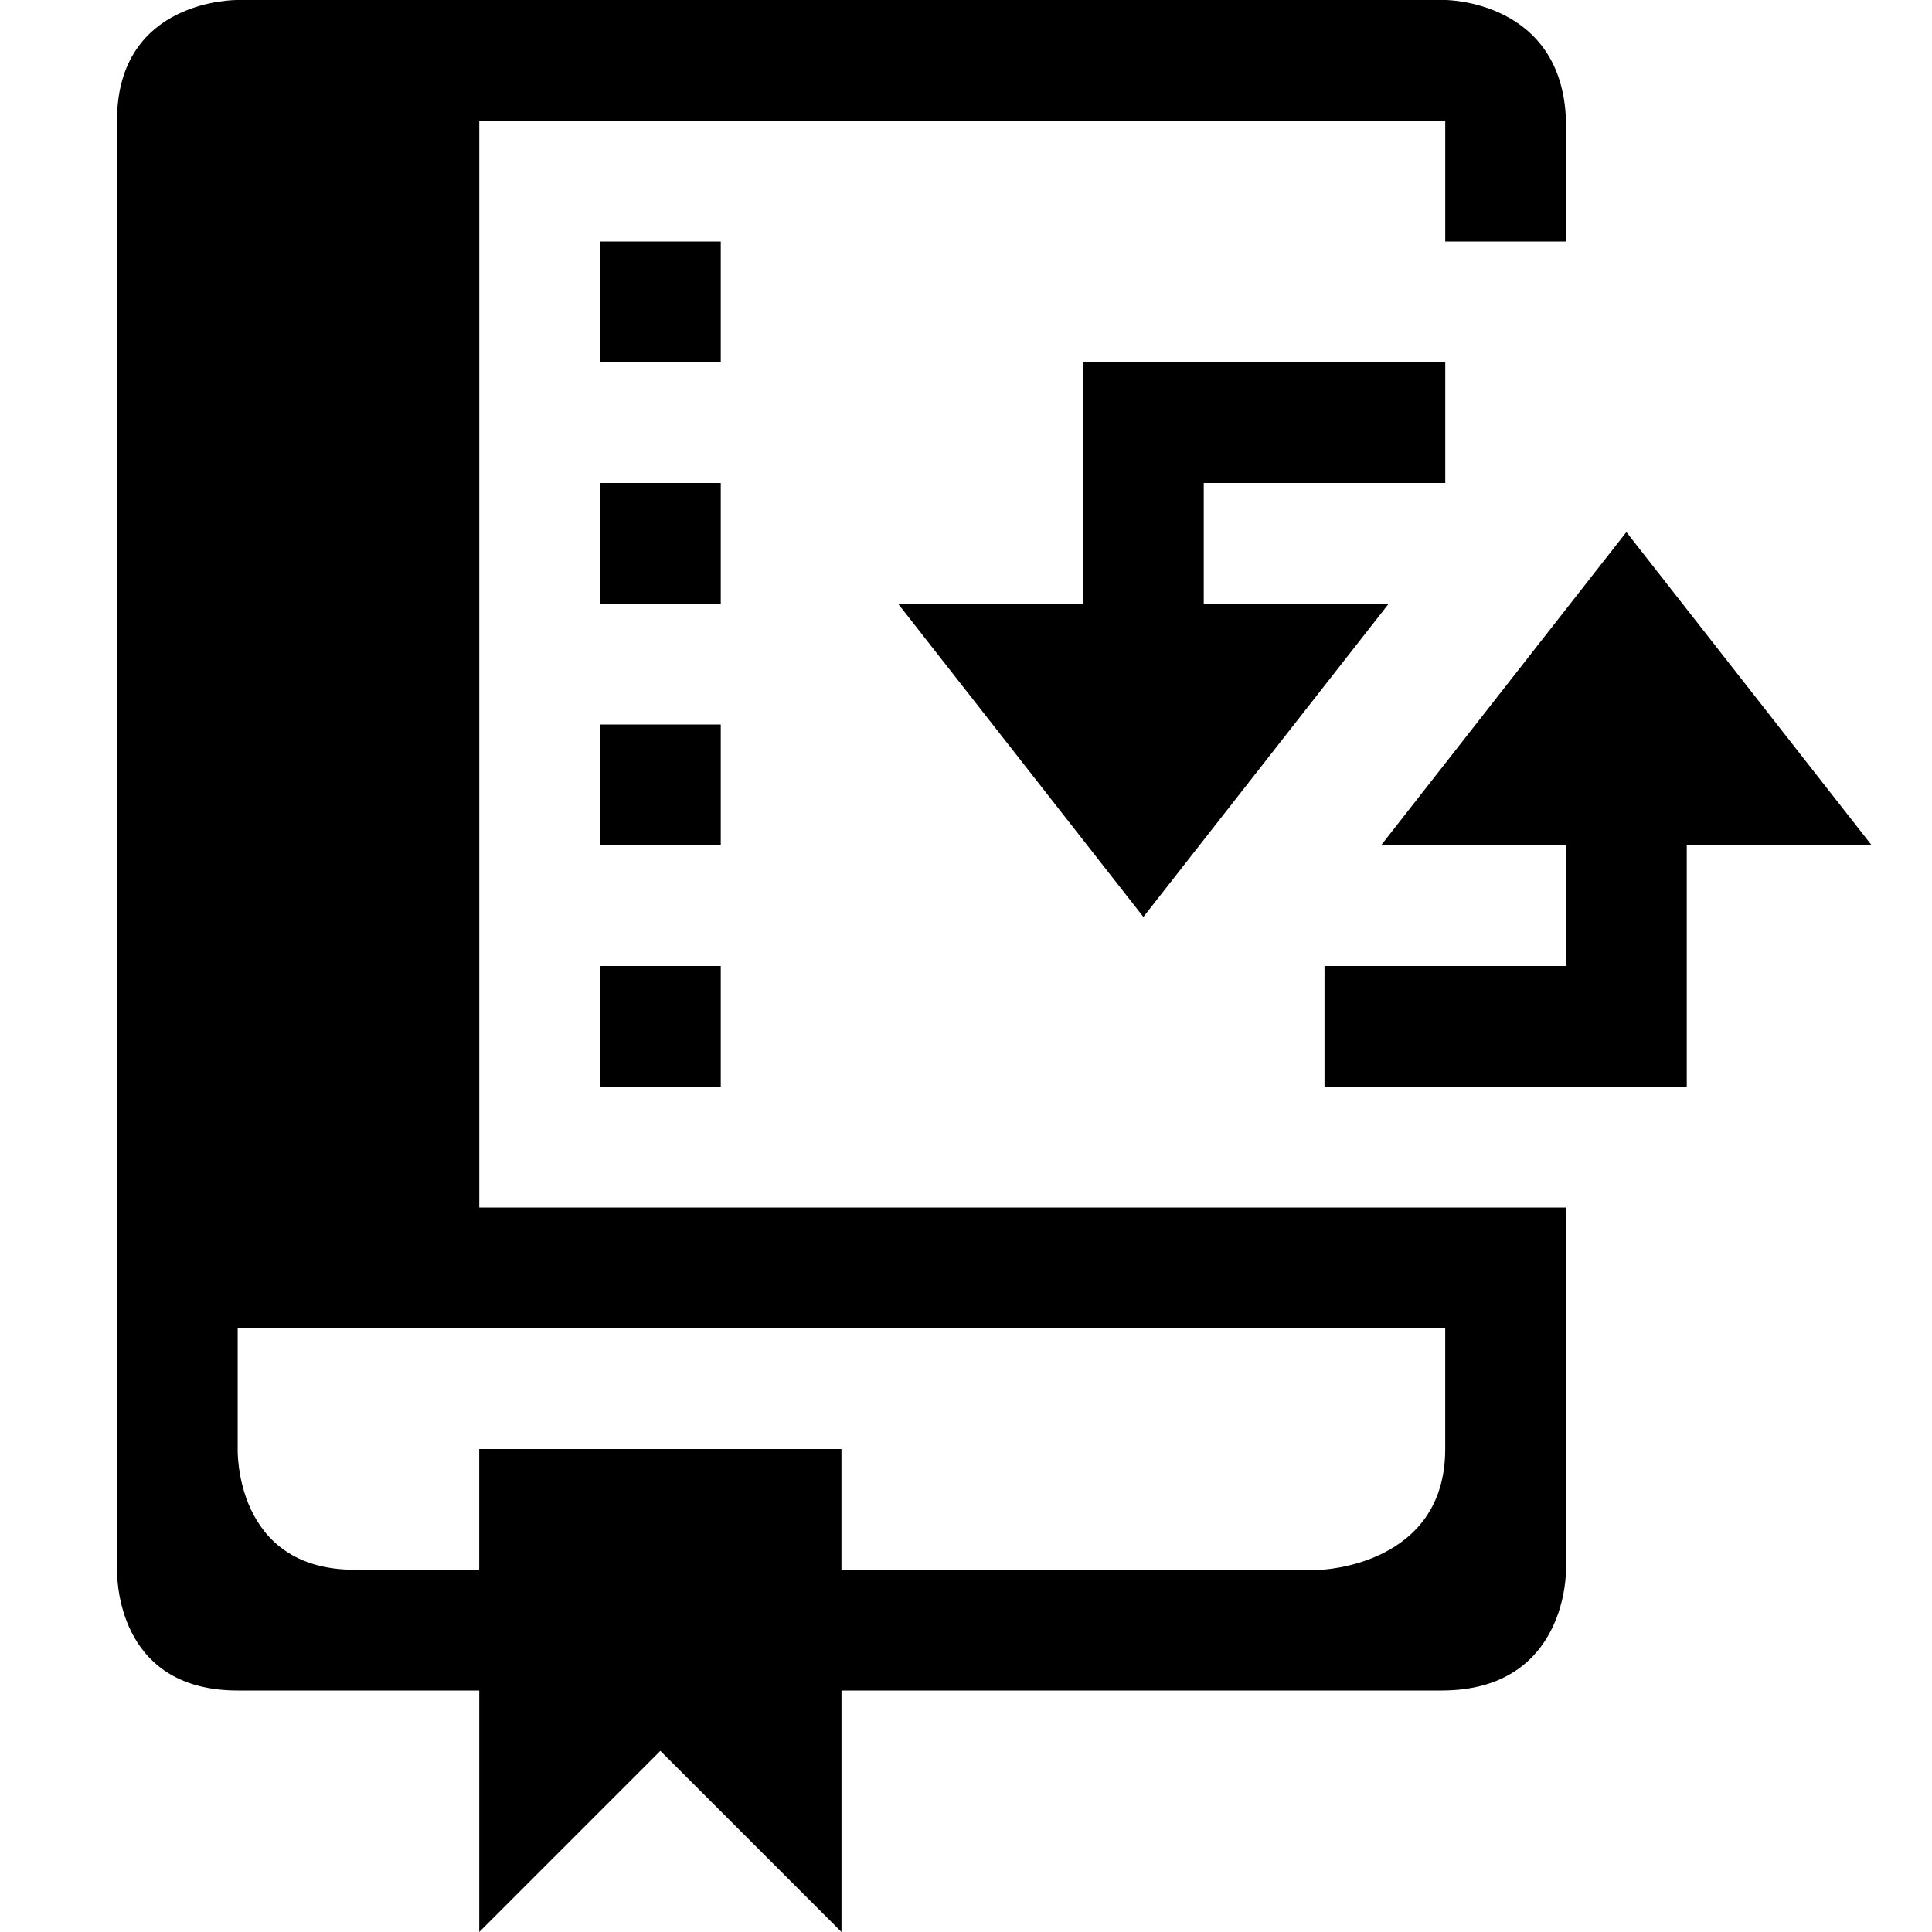 <svg width="96" xmlns="http://www.w3.org/2000/svg" height="96" viewBox="0 0 96 96" xmlns:xlink="http://www.w3.org/1999/xlink">
<path d="m23.813,6h48v6h6v-6c-.188-6-6-6-6-6h-60s-6-.094-6,6c0,27.469 0,72 0,72 0,.938 .281,6 6,6h12v12l9-9 9,9v-12h29.813c6.281,0 6.188-6 6.188-6v-18h-54v-54zm47.999,60s0,3 0,6c0,5.813-6.188,6-6.188,6s-11.625,0-23.813,0v-6h-18v6h-6.188c-6,0-5.813-6-5.813-6v-6h60zm.002-42v-6h-18v12h-9.188l12.188,15.563 12.188-15.563h-9.188v-6h12zm9,2.438l-12.188,15.563h9.188v6h-12v6h18v-12h9.188l-12.188-15.563zm-45-14.438h-6v6h6v-6zm0,12h-6v6h6v-6zm-6,30h6v-6h-6v6zm6-18h-6v6h6v-6z"/>
</svg>
